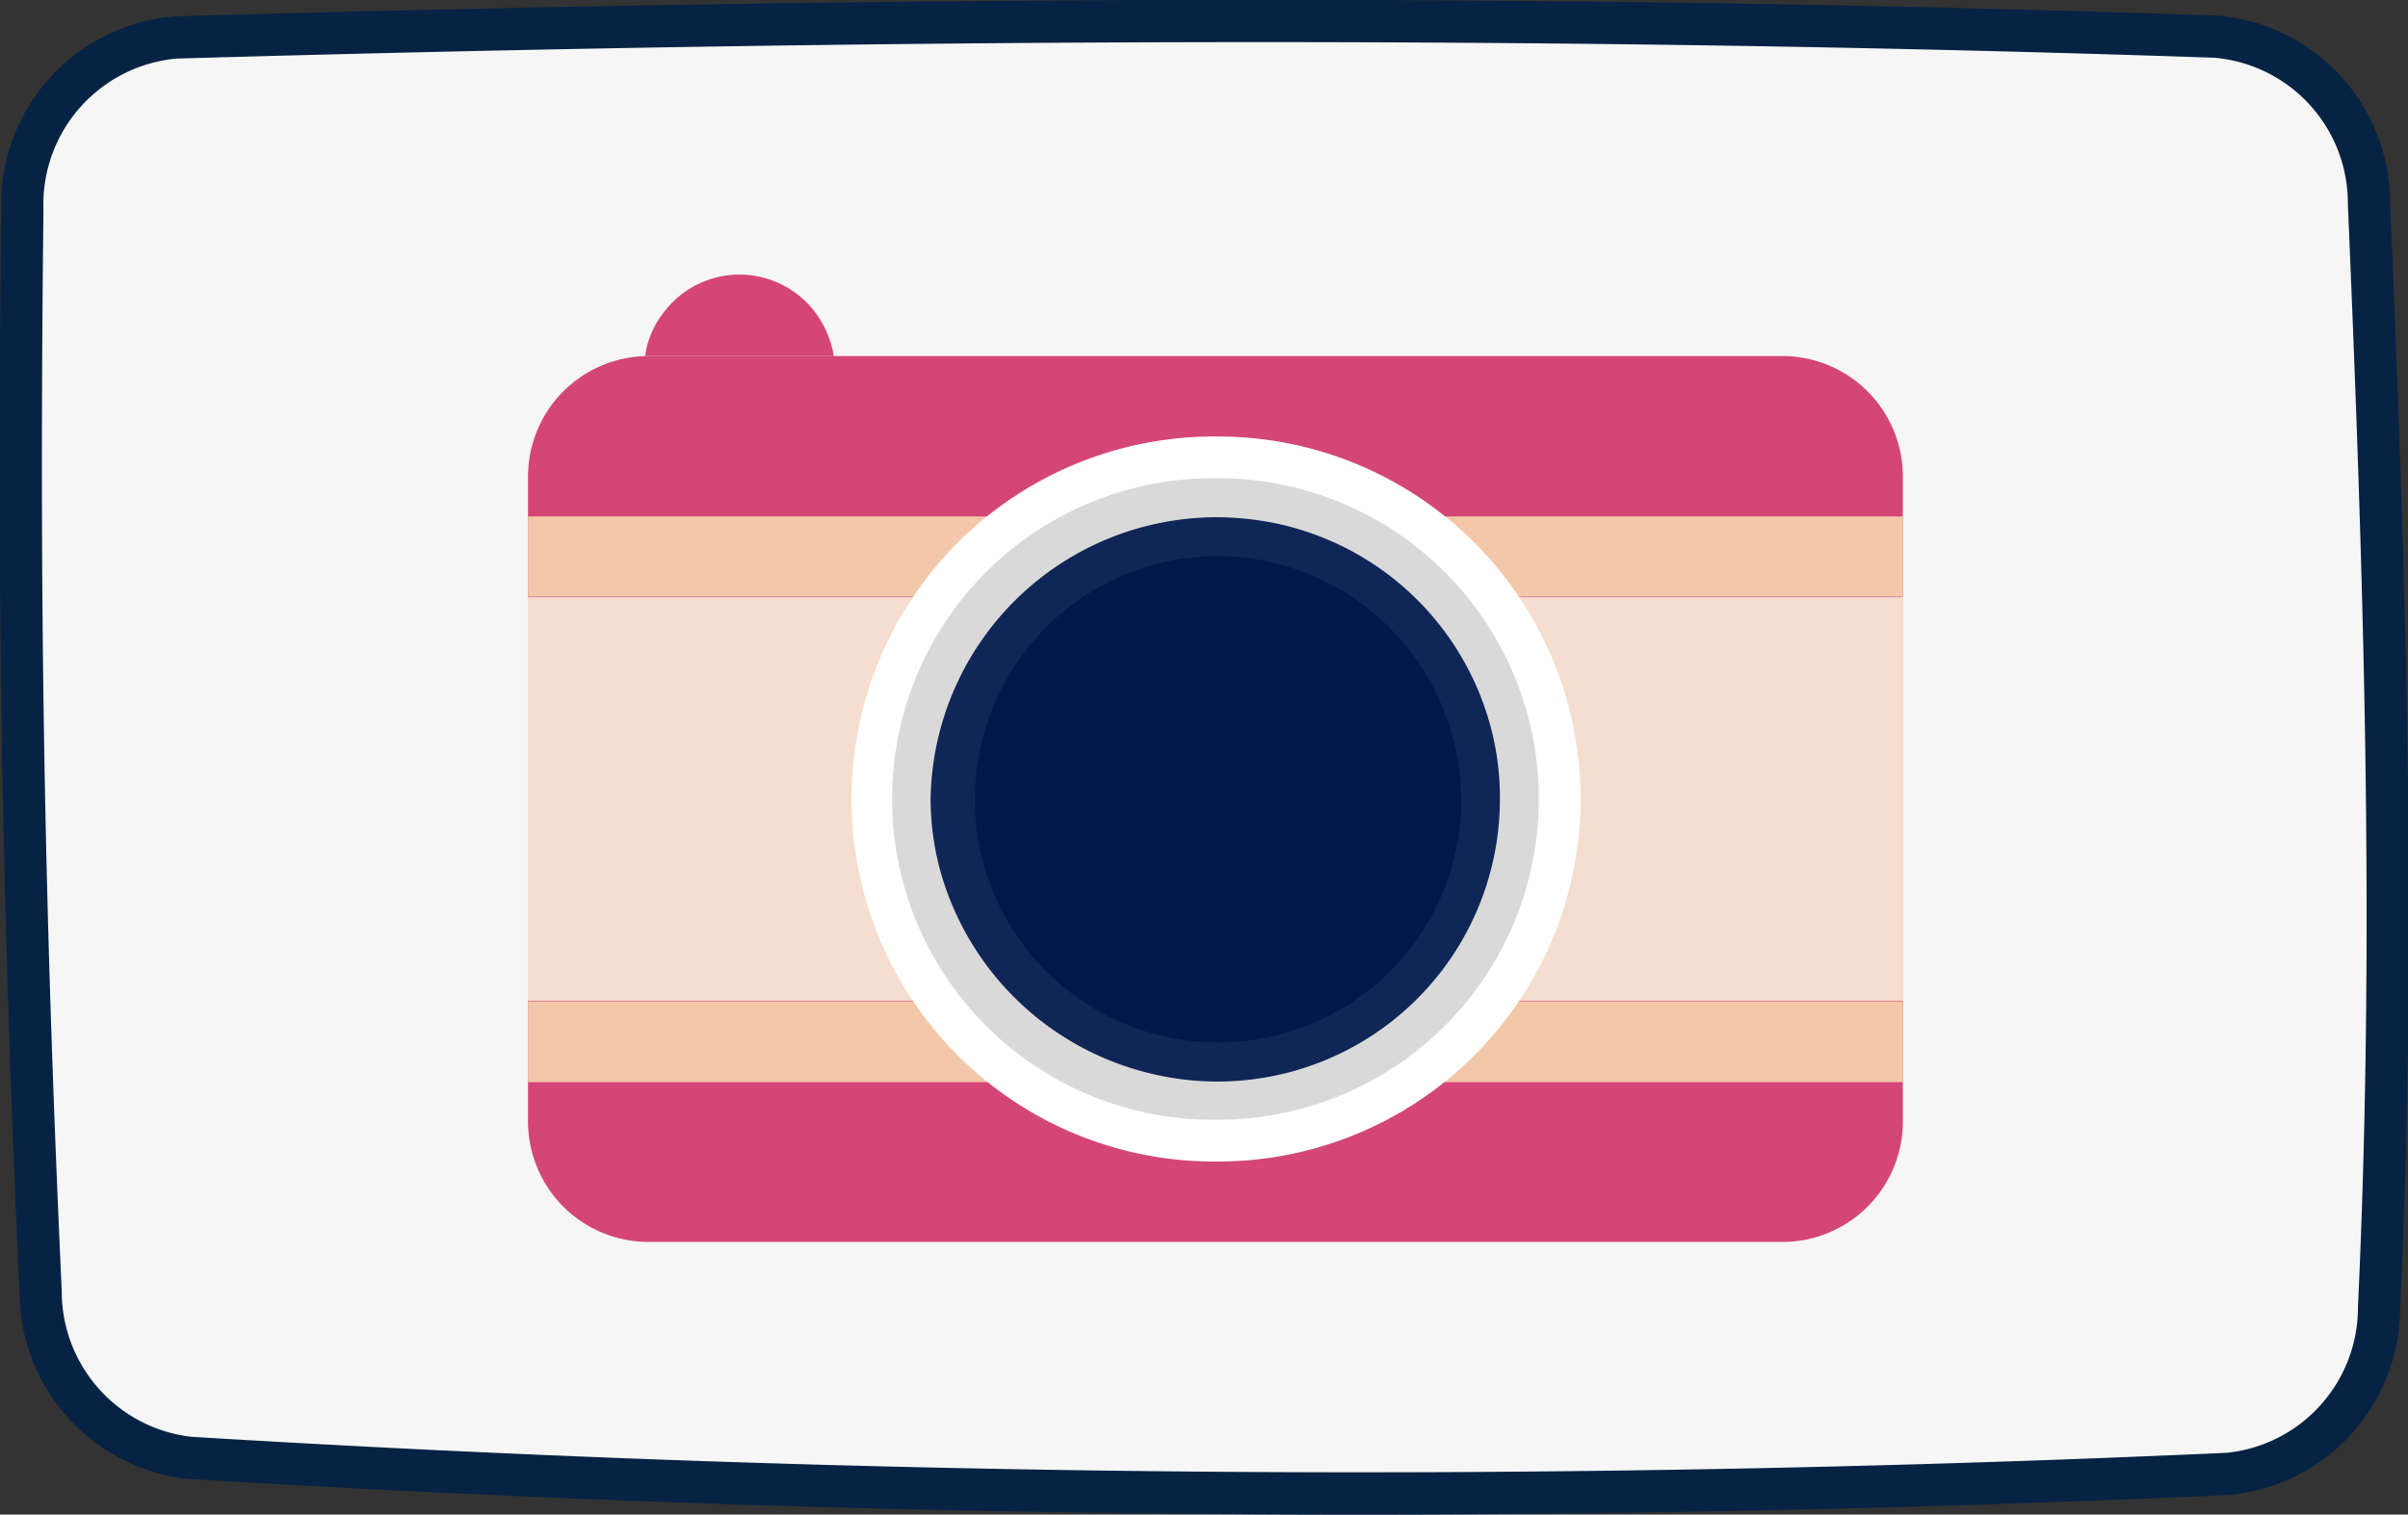 <svg xmlns="http://www.w3.org/2000/svg" width="56.972" height="35.838" viewBox="0 0 56.972 35.838">
  <rect x="0" y="0" width="56.972" height="35.838" fill="#333333" stroke="none"/>
  <g id="Group_1359" data-name="Group 1359" transform="translate(-8604.507 1529.497)">
    <g id="Group_927" data-name="Group 927" transform="translate(197.323 13.646)">
      <path id="Path_104854" data-name="Path 104854" d="M506.95,73.237a456.054,456.054,0,0,1-48.242-.38,3.963,3.963,0,0,1-3.516-3.936c-.436-9.483-.533-16.725-.433-25.578a3.964,3.964,0,0,1,3.635-4.094c16.2-.465,32.387-.563,48.259-.019a3.954,3.954,0,0,1,3.627,3.949c.37,8.644.652,17.307.239,26.116A3.957,3.957,0,0,1,506.95,73.237Z" transform="translate(7952.953 -1581.506)" fill="#f6f6f6" stroke="#072343" stroke-linecap="round" stroke-linejoin="round" stroke-width="1"/>
    </g>
    <g id="_4034954_copy" data-name="4034954 copy" transform="translate(8500.4 -1669.6)">
      <g id="OBJECTS" transform="translate(116.6 146.6)">
        <g id="Group_1331" data-name="Group 1331" transform="translate(0)">
          <g id="Group_1321" data-name="Group 1321" transform="translate(2.77)">
            <path id="Path_105040" data-name="Path 105040" d="M143.766,148.528H139.3a2.1,2.1,0,0,1,.39-.964,2.243,2.243,0,0,1,3.685,0A2.4,2.4,0,0,1,143.766,148.528Z" transform="translate(-139.3 -146.6)" fill="#d44676"/>
          </g>
          <g id="Group_1324" data-name="Group 1324" transform="translate(0 1.928)">
            <g id="Group_1322" data-name="Group 1322">
              <path id="Path_105042" data-name="Path 105042" d="M149.128,287.4v2.855a2.851,2.851,0,0,1-2.855,2.855H119.455a2.851,2.851,0,0,1-2.855-2.855V287.4Z" transform="translate(-116.6 -272.149)" fill="#d44676"/>
              <path id="Path_105043" data-name="Path 105043" d="M149.128,165.255v2.855H116.6v-2.855a2.851,2.851,0,0,1,2.855-2.855h26.818A2.851,2.851,0,0,1,149.128,165.255Z" transform="translate(-116.6 -162.4)" fill="#d44676"/>
            </g>
            <g id="Group_1323" data-name="Group 1323" transform="translate(0 3.795)">
              <path id="Path_105044" data-name="Path 105044" d="M128.545,287.5H116.6v1.916h32.528V287.5Z" transform="translate(-116.6 -276.031)" fill="#f3c7aa"/>
              <path id="Path_105045" data-name="Path 105045" d="M128.545,193.5H116.6v1.9h32.528v-1.9Z" transform="translate(-116.6 -193.5)" fill="#f3c7aa"/>
            </g>
          </g>
          <rect id="Rectangle_763" data-name="Rectangle 763" width="32.54" height="9.529" transform="translate(0 7.65)" fill="#f5decf"/>
          <g id="Group_1330" data-name="Group 1330" transform="translate(7.613 3.831)">
            <g id="Group_1327" data-name="Group 1327">
              <path id="Path_105047" data-name="Path 105047" d="M187.712,178a8.578,8.578,0,1,0,0,17.155,8.577,8.577,0,0,0,0-17.155Z" transform="translate(-179 -178)" fill="#fff"/>
              <path id="Path_105048" data-name="Path 105048" d="M195,186.1a7.59,7.59,0,1,0,0,15.178,7.589,7.589,0,1,0,0-15.178Z" transform="translate(-186.287 -185.112)" fill="#d9d9d9"/>
            </g>
            <g id="Group_1328" data-name="Group 1328" transform="translate(1.916 1.916)">
              <path id="Path_105049" data-name="Path 105049" d="M207.95,198.666a6.687,6.687,0,0,0-4.844-4.771,6.93,6.93,0,0,0-1.611-.2,6.773,6.773,0,0,0-6.8,6.674,6.538,6.538,0,0,0,.232,1.7,6.811,6.811,0,0,0,4.856,4.758,6.683,6.683,0,0,0,8.382-6.454A6.488,6.488,0,0,0,207.95,198.666Zm-1.684,1.7a4.665,4.665,0,0,1-1.232,3.184,4.532,4.532,0,0,1-3.026,1.489c-.146.012-.293.024-.439.024h-.049a4.655,4.655,0,0,1-3.55-1.525,4.765,4.765,0,0,1-1.342-3.148v-.024a4.814,4.814,0,0,1,1.367-3.184,4.646,4.646,0,0,1,3.416-1.586h.11a4.7,4.7,0,0,1,3.551,1.6,4.644,4.644,0,0,1,1.22,3.148v.024Z" transform="translate(-194.7 -193.7)" fill="#102657"/>
              <path id="Path_105050" data-name="Path 105050" d="M213.72,205.483a5.768,5.768,0,0,0-4.173-4.112,5.69,5.69,0,0,0-1.379-.171,5.753,5.753,0,1,0,0,11.506,5.753,5.753,0,0,0,5.759-5.759A5.812,5.812,0,0,0,213.72,205.483Z" transform="translate(-201.373 -200.285)" fill="#00194b"/>
            </g>
          </g>
        </g>
      </g>
    </g>
  </g>
</svg>
